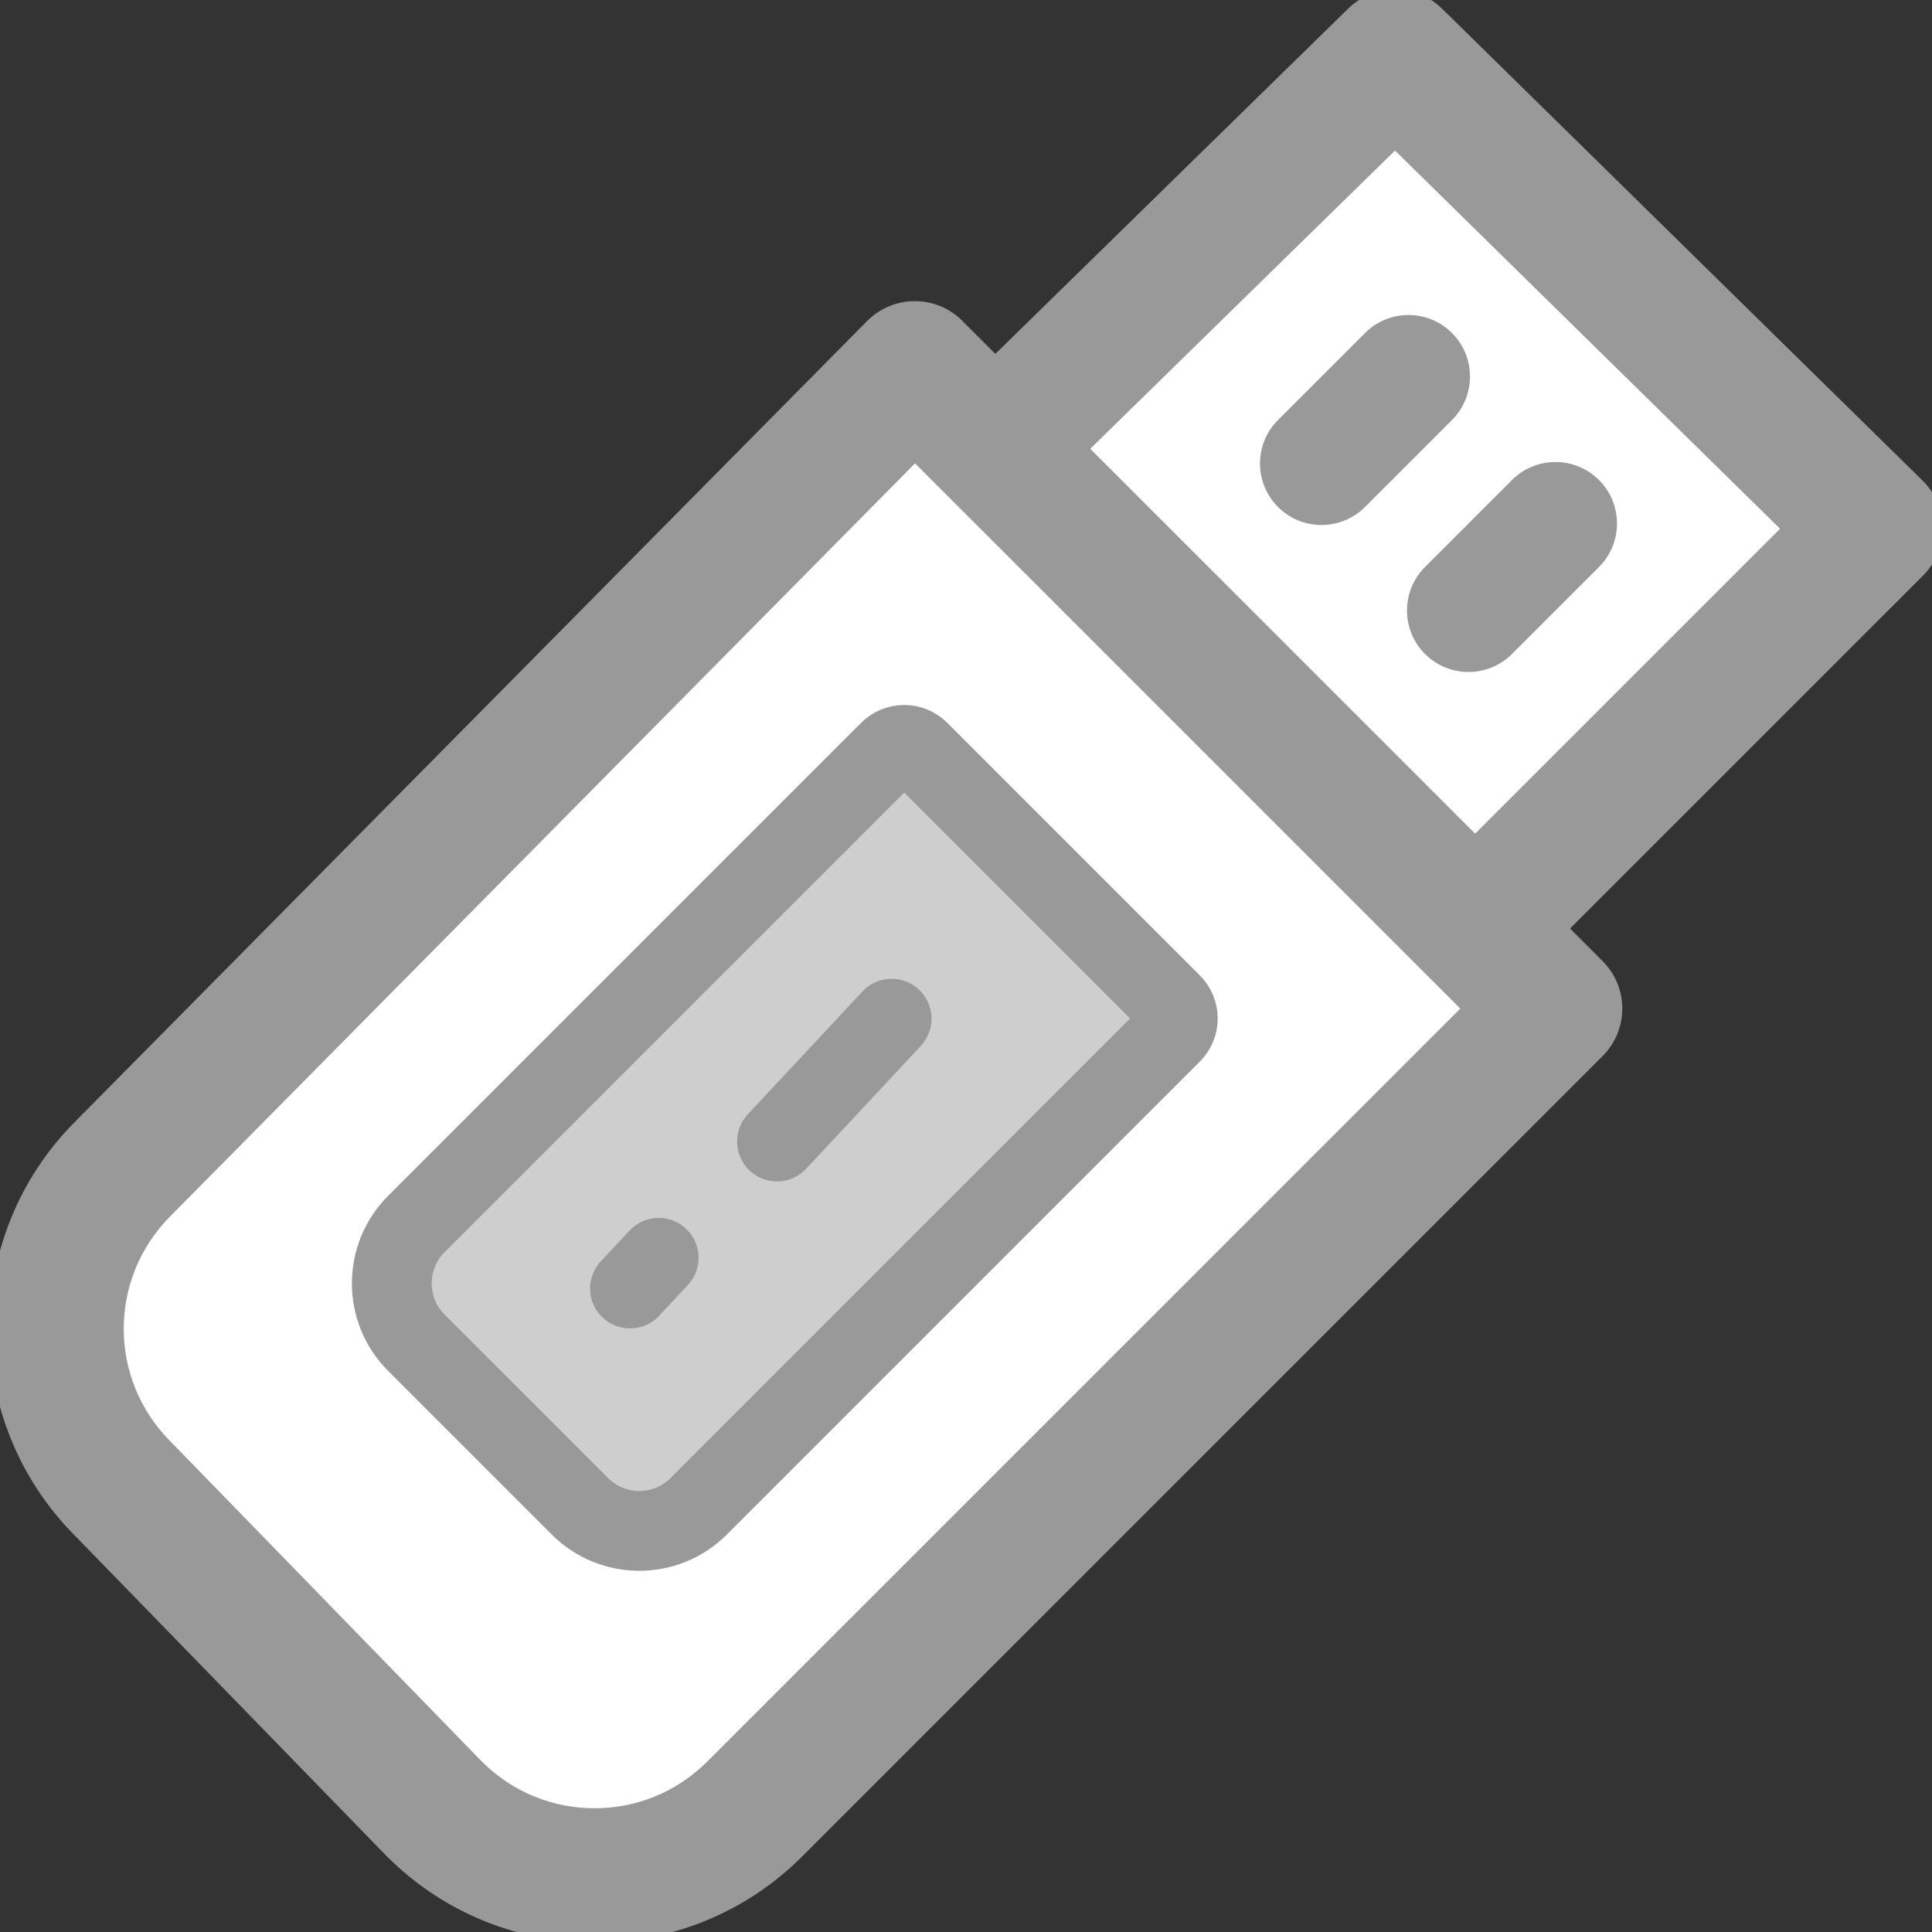 <?xml version="1.0" encoding="UTF-8"?>
<svg width="92px" height="92px" viewBox="0 0 92 92" version="1.1" xmlns="http://www.w3.org/2000/svg" xmlns:xlink="http://www.w3.org/1999/xlink">
    <rect x="0" y="0" width="92" height="92" fill="#333333" stroke="none"/>
    <!-- Generator: Sketch 53 (72520) - https://sketchapp.com -->
    <title>hardware icon disable</title>
    <desc>Created with Sketch.</desc>
    <g id="hardware-icon-disable" stroke="none" stroke-width="1" fill="none" fill-rule="evenodd">
        <g id="hardware-icon">
            <polygon id="Path-3" fill="#FFFFFF" points="43.681 19.283 72.097 47.678 31.294 89.594 24.845 87.954 6.723 70.294 4.35 60.912 6.723 55.473"></polygon>
            <polygon id="Path-4" fill="#FFFFFF" points="49.733 21.834 70.561 44.065 87.913 24.959 65.572 3.793"></polygon>
            <path d="M91.194,23.235 L68.322,0.772 C67.275,-0.256 65.597,-0.258 64.548,0.769 L47.393,17.555 L45.467,15.629 C44.401,14.563 42.686,14.587 41.645,15.64 L3.951,53.745 C-1.306,59.001 -1.323,67.515 3.937,72.789 L18.757,88.023 C18.766,88.032 18.775,88.041 18.784,88.05 C24.051,93.316 32.576,93.317 37.843,88.05 L75.963,49.933 C77.015,48.881 77.015,47.175 75.963,46.122 L74.057,44.216 L91.211,27.064 C92.27,26.005 92.262,24.284 91.194,23.235 Z M34.031,84.238 C30.868,87.401 25.762,87.392 22.607,84.25 L7.789,69.018 C7.781,69.009 7.772,69.001 7.763,68.992 C4.616,65.846 4.585,60.735 7.773,57.546 L43.572,21.357 L70.245,48.028 L34.031,84.238 Z M70.245,40.405 C67.489,37.649 51.496,21.658 51.206,21.367 L66.43,6.47 L85.476,25.175 L70.245,40.405 Z" id="Shape" stroke="#999999" fill="#999999" fill-rule="nonzero"></path>
            <path d="M22.325,45.3 L54.175,45.3 C54.727,45.3 55.175,45.748 55.175,46.3 L55.175,63.312 C55.175,63.865 54.727,64.312 54.175,64.312 L22.325,64.312 C20.116,64.312 18.325,62.522 18.325,60.312 L18.325,49.3 C18.325,47.091 20.116,45.3 22.325,45.3 Z" id="Rectangle" stroke="#999999" stroke-width="3.8" fill="#CECECE" transform="translate(36.75, 54.806) rotate(-45) translate(-36.75, -54.806) "></path>
            <g id="Group" transform="translate(30, 48)" stroke="#999999" stroke-linecap="round" stroke-width="3.8">
                <path d="M0,13.358 L1.364,11.896" id="Line"></path>
                <path d="M7,6.358 L12.458,0.509" id="Line"></path>
            </g>
            <path d="M69.142,15.858 C67.999,14.714 66.144,14.714 65,15.858 L60.858,20 C59.714,21.144 59.714,22.998 60.858,24.142 C62.002,25.286 63.856,25.286 65,24.142 L69.142,20 C70.286,18.856 70.286,17.002 69.142,15.858 Z" id="Shape" fill="#999999" fill-rule="nonzero"></path>
            <path d="M76.142,22.858 C74.998,21.714 73.144,21.714 72,22.858 L67.858,27 C66.714,28.144 66.714,29.998 67.858,31.142 C69.002,32.286 70.856,32.286 72,31.142 L76.142,27 C77.286,25.856 77.286,24.002 76.142,22.858 Z" id="Shape" fill="#999999" fill-rule="nonzero"></path>
        </g>
    </g>
</svg>